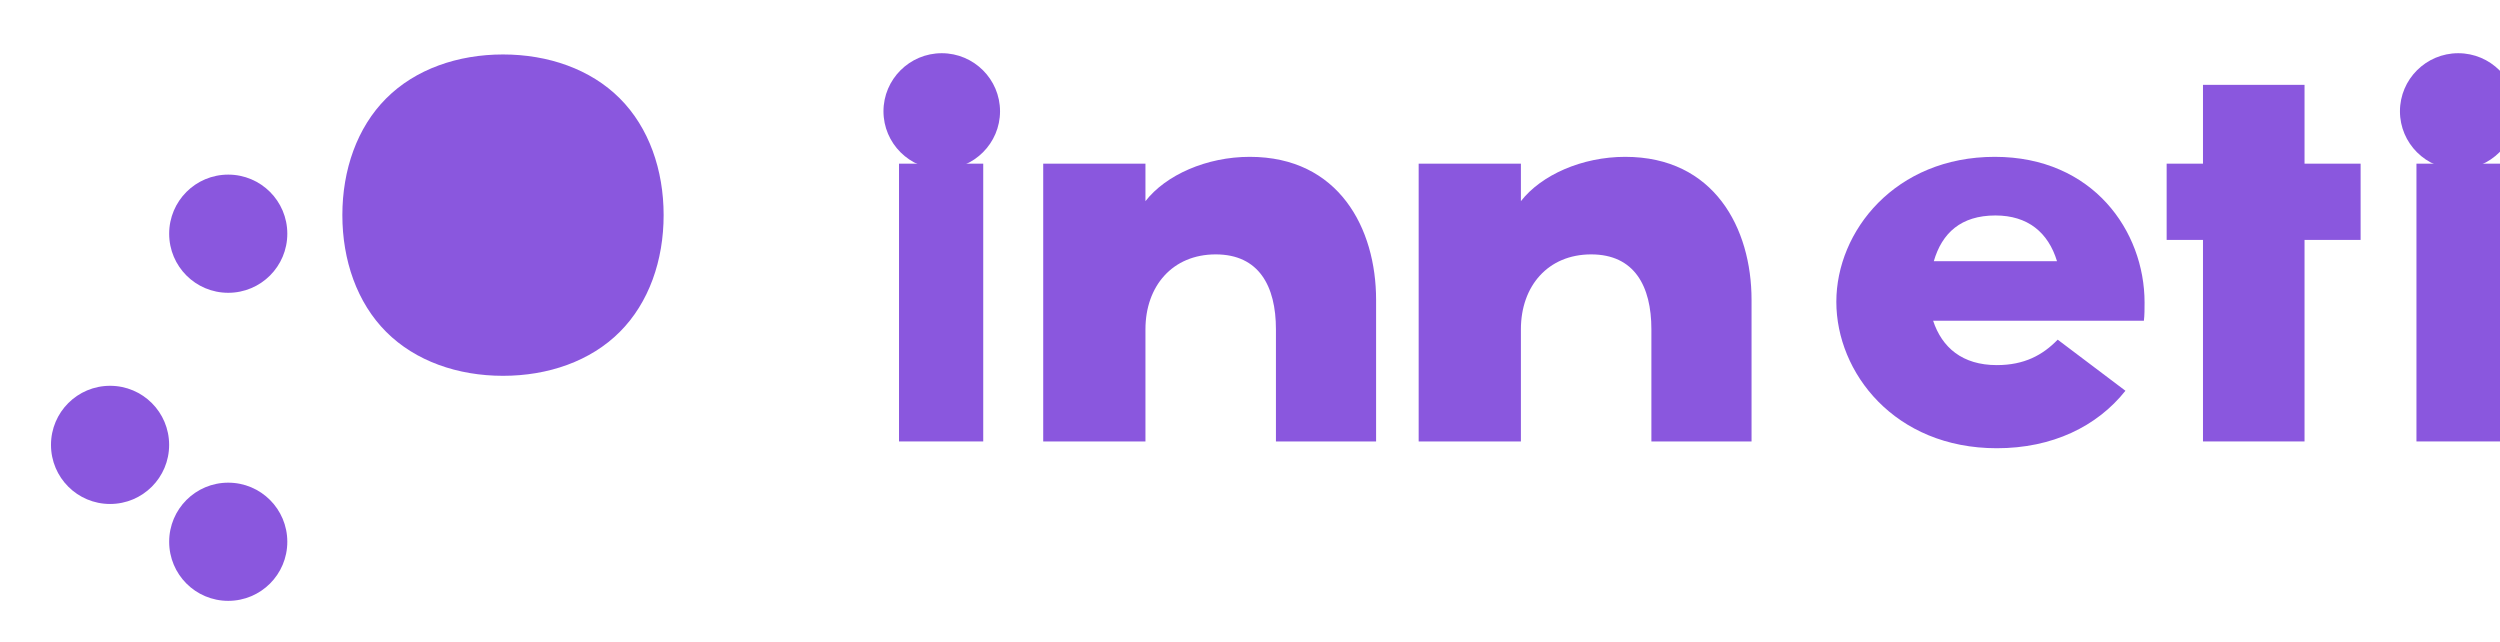 <svg width="144" height="37" viewBox="0 0 144 37" fill="none" xmlns="http://www.w3.org/2000/svg">
  <path d="M35.698 5.665C34.013 3.98 31.571 3.137 28.973 3.137C26.374 3.137 23.93 3.98 22.247 5.665C20.562 7.349 19.72 9.792 19.72 12.391C19.72 14.991 20.562 17.435 22.247 19.119C23.932 20.805 26.374 21.647 28.973 21.647C31.571 21.647 34.015 20.805 35.698 19.119C37.383 17.435 38.225 14.992 38.225 12.391C38.225 9.792 37.383 7.349 35.698 5.665Z" fill="#8A57DE"/>
  <path d="M13.146 16.865C15.027 16.865 16.549 15.344 16.549 13.462C16.549 11.58 15.027 10.058 13.146 10.058C11.265 10.058 9.744 11.58 9.744 13.462C9.744 15.344 11.265 16.865 13.146 16.865Z" fill="#8A57DE"/>
  <path d="M6.34 29.029C8.221 29.029 9.742 27.507 9.742 25.625C9.742 23.743 8.221 22.222 6.34 22.222C4.459 22.222 2.937 23.743 2.937 25.625C2.937 27.507 4.459 29.029 6.34 29.029Z" fill="#8A57DE"/>
  <path d="M13.146 34.609C15.027 34.609 16.549 33.088 16.549 31.206C16.549 29.324 15.027 27.802 13.146 27.802C11.265 27.802 9.744 29.324 9.744 31.206C9.744 33.088 11.265 34.609 13.146 34.609Z" fill="#8A57DE"/>
  <path d="M65.978 9.427H60.089V25.427H65.978V18.968C65.978 16.478 67.536 14.653 70.025 14.653C72.514 14.653 73.494 16.478 73.494 18.968V25.427H79.263V17.268C79.263 13.151 77.116 9.034 71.985 9.034C69.496 9.034 67.147 10.081 65.978 11.587V9.427Z" fill="#8A57DE"/>
  <path d="M51.783 9.427H56.634V25.427H51.783V9.427Z" fill="#8A57DE"/>
  <path d="M54.245 3.065C52.389 3.065 50.888 4.571 50.888 6.41C50.888 8.249 52.389 9.755 54.245 9.755C56.101 9.755 57.602 8.249 57.602 6.41C57.602 4.571 56.101 3.065 54.245 3.065Z" fill="#8A57DE"/>
  <path d="M87.604 9.427H81.715V25.427H87.604V18.968C87.604 16.478 89.162 14.653 91.651 14.653C94.14 14.653 95.12 16.478 95.12 18.968V25.427H100.889V17.268C100.889 13.151 98.742 9.034 93.611 9.034C91.123 9.034 88.774 10.081 87.604 11.587V9.427Z" fill="#8A57DE"/>
  <path d="M123.527 17.426C123.527 13.309 120.551 9.034 114.899 9.034C109.169 9.034 105.773 13.309 105.773 17.386C105.773 21.464 109.129 25.818 115.018 25.818C118.208 25.818 120.787 24.569 122.425 22.508L118.523 19.564C117.662 20.453 116.602 21.03 115.018 21.03C113.03 21.03 111.859 20.019 111.348 18.474H123.488C123.527 18.16 123.527 17.767 123.527 17.426ZM111.387 15.046C111.859 13.422 112.951 12.411 114.939 12.411C116.798 12.411 117.977 13.383 118.484 15.046H111.387Z" fill="#8A57DE"/>
  <path d="M135.971 9.427H132.741V4.887H126.892V9.427H124.799V13.819H126.892V25.427H132.741V13.819H135.971V9.427Z" fill="#8A57DE"/>
  <path d="M144 9.427H139.188V25.427H144V9.427Z" fill="#8A57DE"/>
  <path d="M141.594 3.065C139.738 3.065 138.237 4.571 138.237 6.41C138.237 8.249 139.738 9.755 141.594 9.755C143.45 9.755 144.951 8.249 144.951 6.41C144.951 4.571 143.45 3.065 141.594 3.065Z" fill="#8A57DE"/>
</svg>